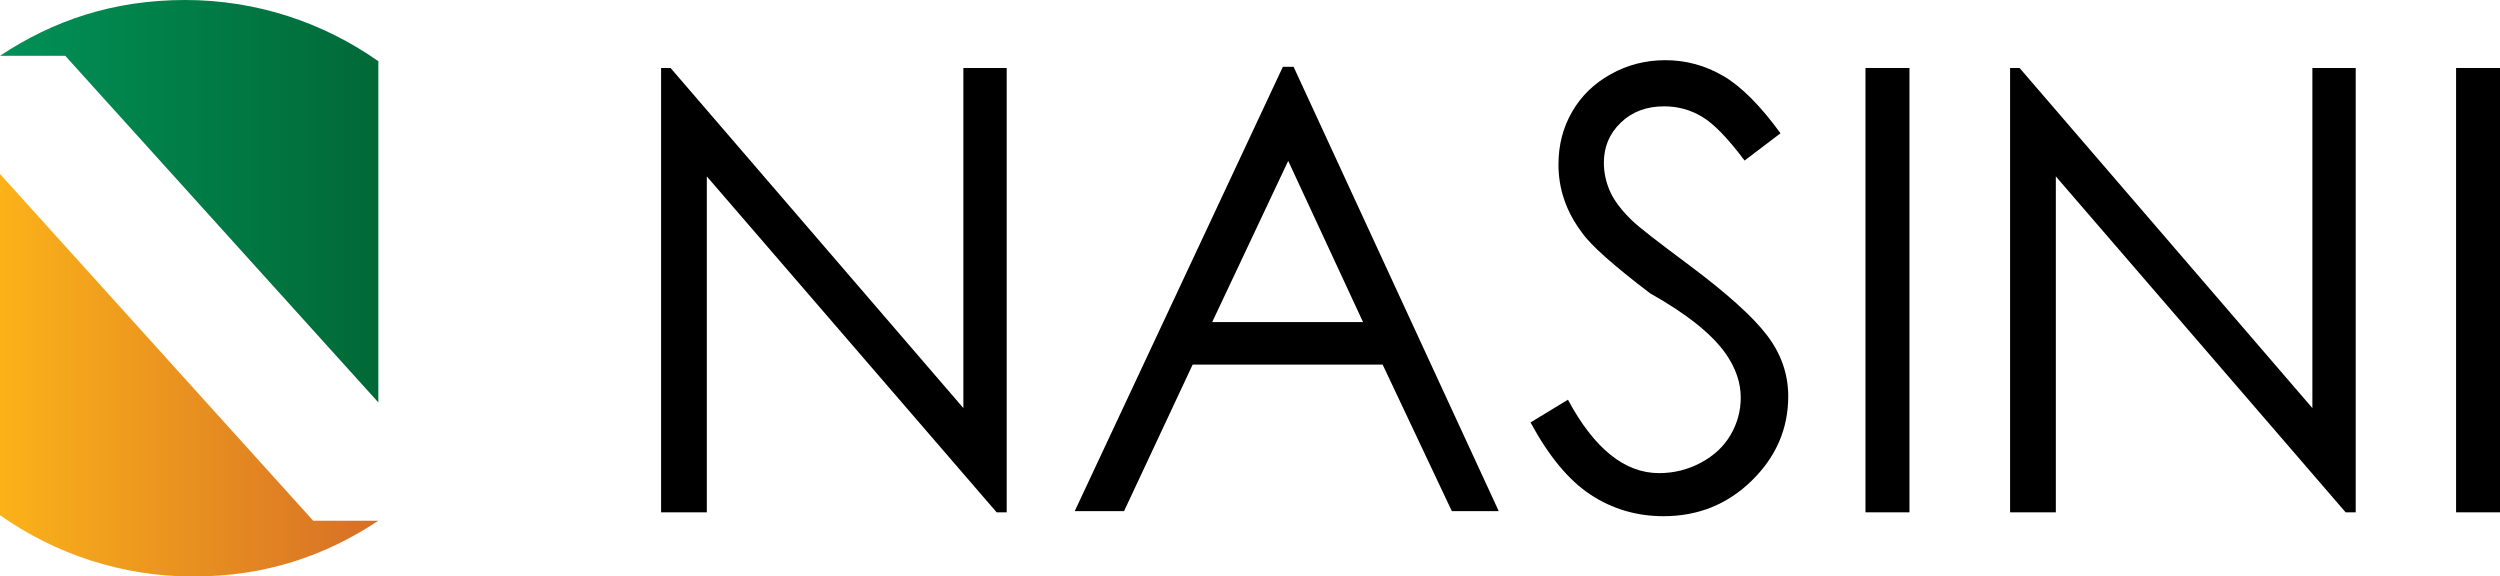 <svg width="399" height="92" viewBox="0 0 399 92" fill="none" xmlns="http://www.w3.org/2000/svg">
<g clip-path="url(#clip0_36_378)">
<path d="M10.41 8.904L60.386 64.231V9.772C51.635 3.62 41.018 0 29.55 0C18.083 0 8.481 3.275 0 8.904H10.41Z" fill="url(#paint0_linear_36_378)"/>
<path d="M49.976 83.096L0 27.768V82.228C8.741 88.38 19.368 92.01 30.836 92.01C42.303 92.01 51.894 88.736 60.386 83.107H49.976V83.096Z" fill="url(#paint1_linear_36_378)"/>
<path d="M105.51 81.767V10.85H107.023L153.754 65.131V10.85H160.67V81.767H159.063L112.809 28.156V81.767H105.51Z" fill="black"/>
<path d="M206.457 10.662L239.201 81.579H231.715L220.672 58.194H190.345L179.396 81.579H171.526L204.746 10.662H206.457ZM205.597 25.676L193.466 51.404H217.541L205.597 25.676Z" fill="black"/>
<path d="M244.271 67.423L250.243 63.792C254.443 71.608 259.295 75.51 264.79 75.51C267.165 75.51 269.384 74.956 271.478 73.837C273.562 72.717 275.138 71.242 276.216 69.39C277.284 67.538 277.824 65.56 277.824 63.457C277.824 61.103 277.036 58.77 275.449 56.479C273.241 53.319 269.207 50.107 263.37 46.821C257.491 42.354 253.862 39.121 252.473 37.112C249.974 33.795 248.73 30.175 248.73 26.251C248.73 23.154 249.455 20.35 250.907 17.839C252.359 15.318 254.422 13.319 257.087 11.834C259.751 10.348 262.654 9.605 265.786 9.605C269.073 9.605 272.152 10.442 275.024 12.116C277.896 13.79 280.944 16.845 284.169 21.271L278.435 25.624C275.812 22.119 273.572 19.796 271.706 18.666C269.84 17.536 267.808 16.971 265.589 16.971C262.779 16.971 260.467 17.839 258.673 19.576C256.869 21.313 255.977 23.447 255.977 25.958C255.977 27.486 256.288 28.993 256.921 30.457C257.553 31.922 258.725 33.492 260.425 35.145C261.338 36.066 264.376 38.441 269.529 42.27C275.594 46.8 279.762 50.546 282.012 53.507C284.273 56.468 285.403 59.722 285.403 63.258C285.403 68.427 283.464 72.905 279.597 76.693C275.729 80.491 271.022 82.385 265.495 82.385C261.203 82.385 257.315 81.234 253.841 78.942C250.368 76.651 247.174 72.801 244.271 67.412V67.423Z" fill="black"/>
<path d="M297.731 10.85H304.751V81.767H297.731V10.85Z" fill="black"/>
<path d="M320.811 81.767V10.85H322.325L369.056 65.131V10.85H375.972V81.767H374.364L328.111 28.156V81.767H320.811Z" fill="black"/>
<path d="M391.991 10.85H399.01V81.767H391.991V10.85Z" fill="black"/>
</g>
<defs>
<linearGradient id="paint0_linear_36_378" x1="0" y1="32.121" x2="60.386" y2="32.121" gradientUnits="userSpaceOnUse">
<stop stop-color="#019157"/>
<stop offset="1" stop-color="#016937"/>
</linearGradient>
<linearGradient id="paint1_linear_36_378" x1="0" y1="59.879" x2="60.386" y2="59.879" gradientUnits="userSpaceOnUse">
<stop stop-color="#FBB219"/>
<stop offset="1" stop-color="#D66F27"/>
</linearGradient>
<clipPath id="clip0_36_378">
<rect width="399" height="92" fill="white"/>
</clipPath>
</defs>
</svg>
